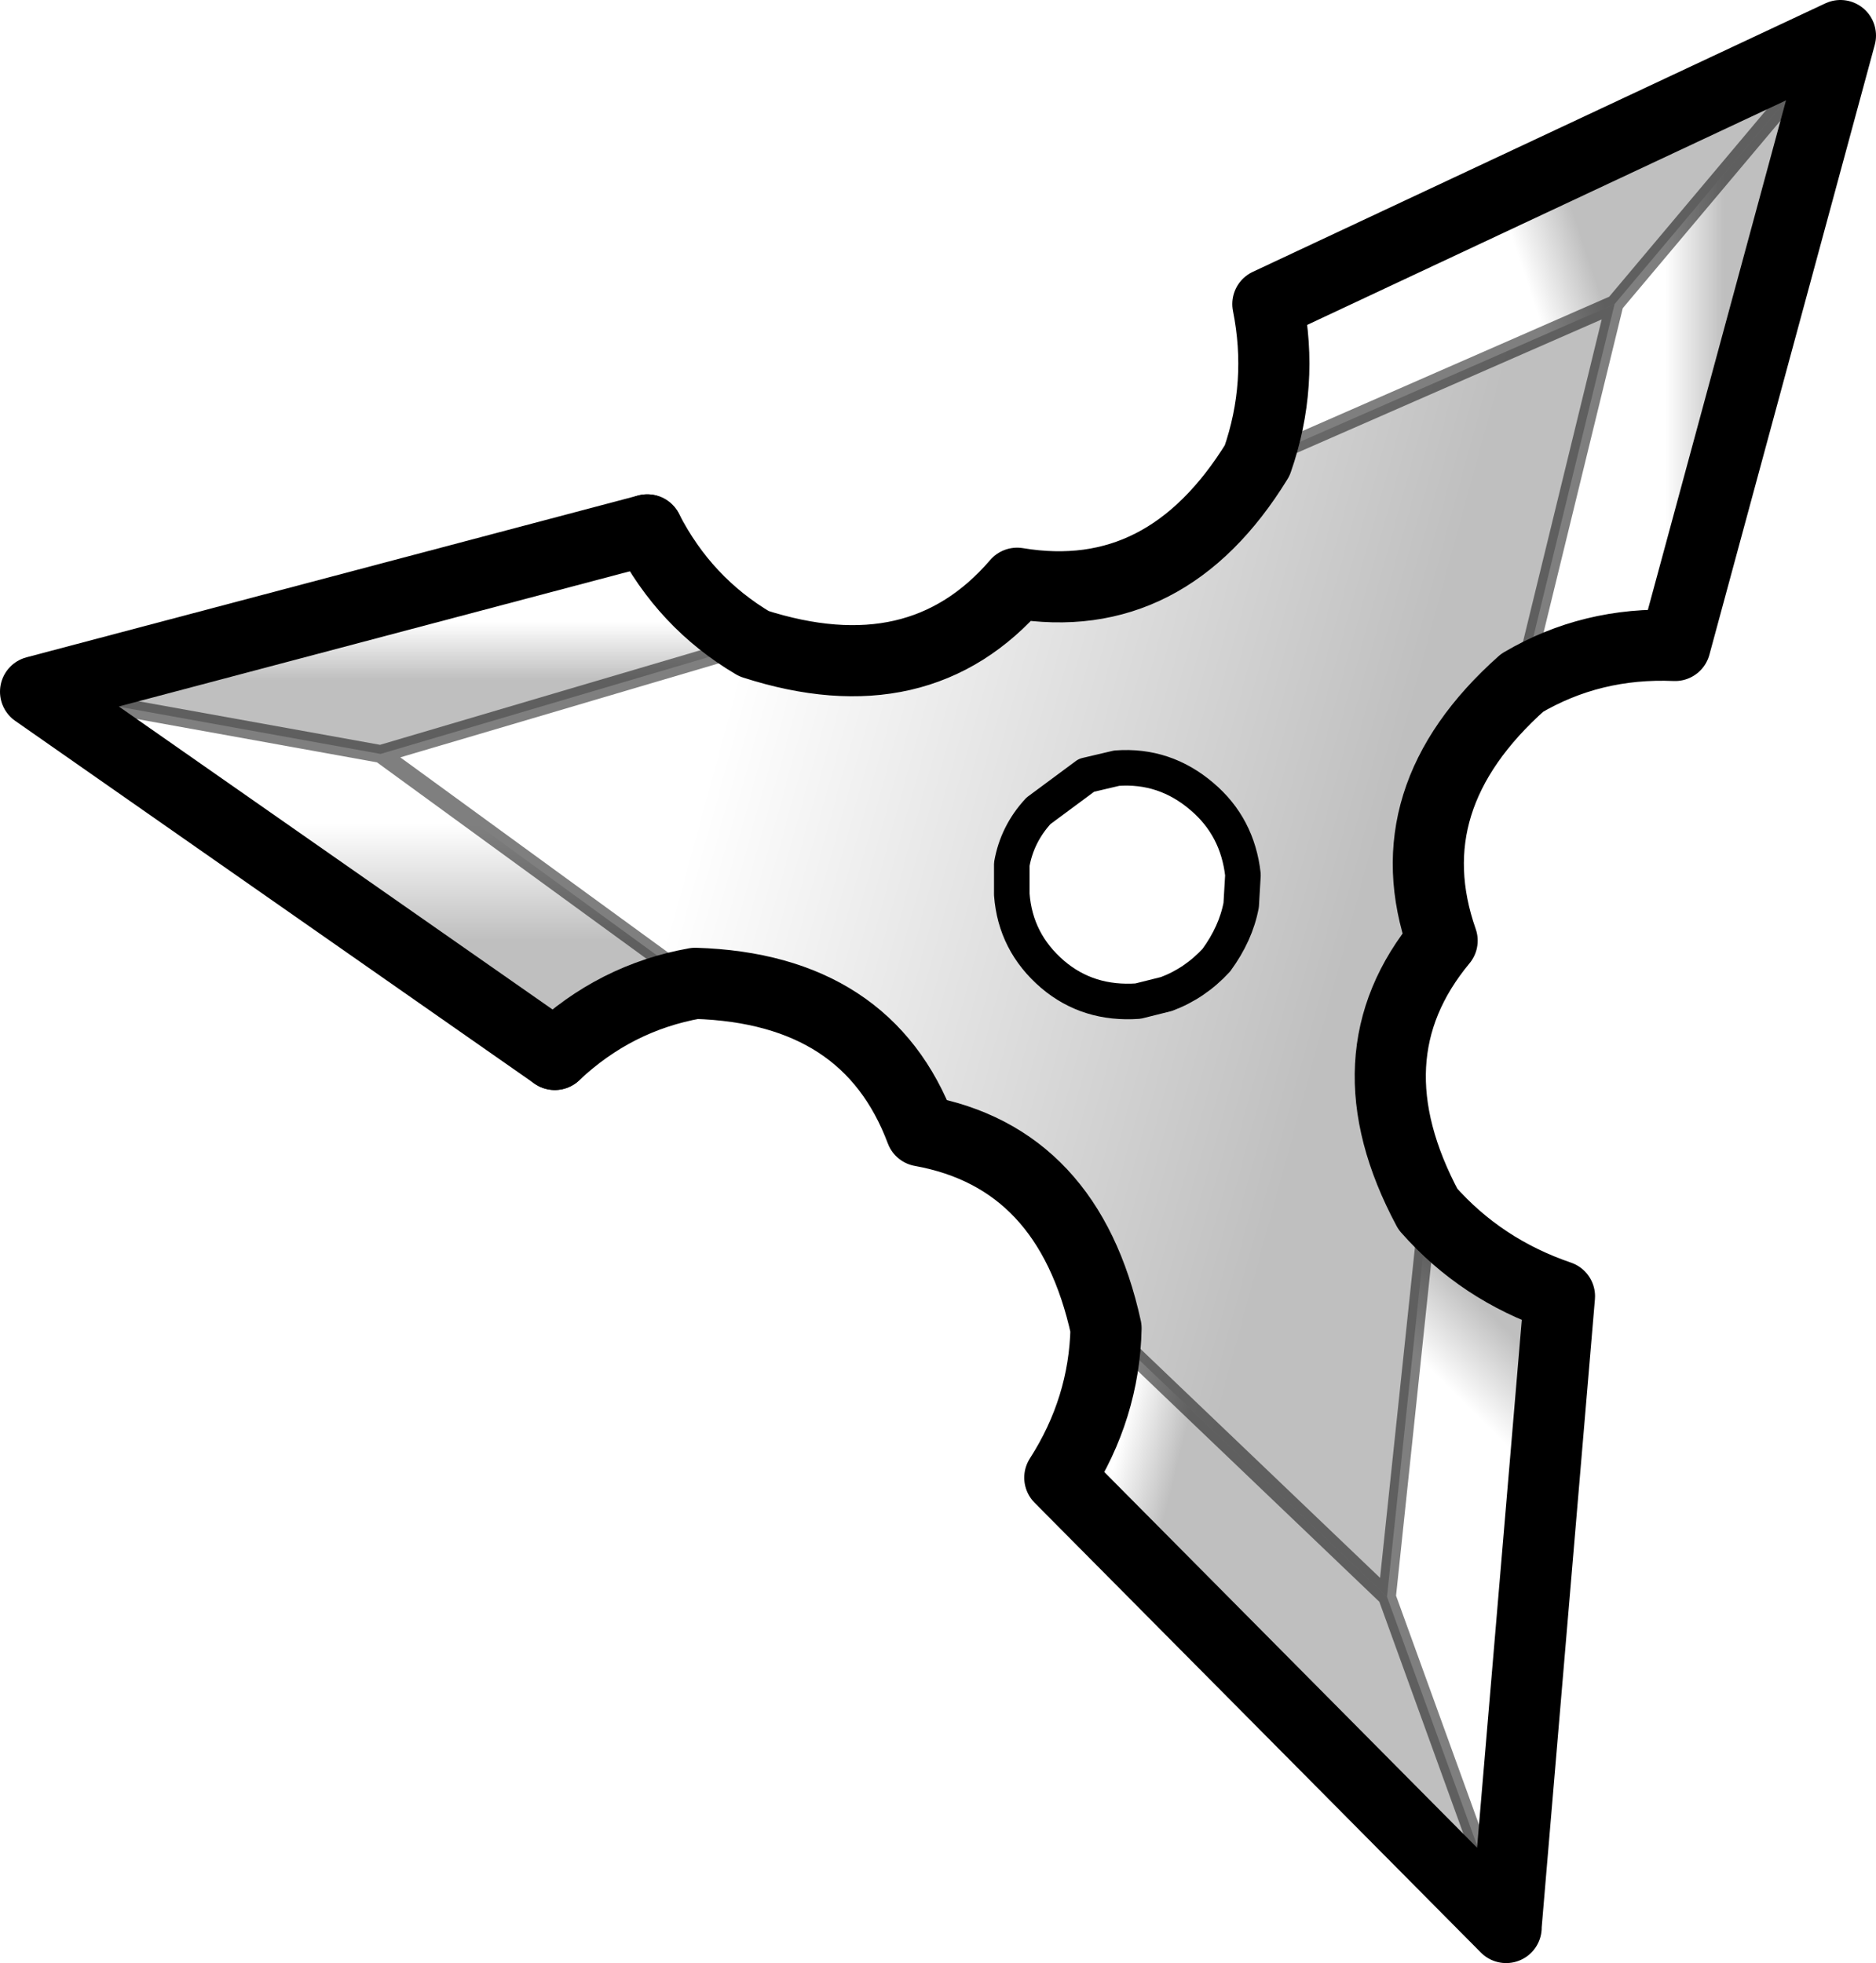 <?xml version="1.0" encoding="UTF-8" standalone="no"?>
<svg xmlns:xlink="http://www.w3.org/1999/xlink" height="55.2px" width="52.75px" xmlns="http://www.w3.org/2000/svg">
  <g transform="matrix(1.0, 0.0, 0.0, 1.0, -144.3, -256.9)">
    <path d="M145.25 276.35 L145.3 276.35 155.0 278.1 163.85 284.55 Q161.6 284.95 159.9 286.55 L145.25 276.35" fill="url(#gradient0)" fill-rule="evenodd" stroke="none"/>
    <path d="M145.3 276.35 L162.5 271.8 Q163.55 273.85 165.5 275.0 L155.0 278.1 145.3 276.35" fill="url(#gradient1)" fill-rule="evenodd" stroke="none"/>
    <path d="M165.5 275.0 Q170.15 276.5 172.9 273.3 177.1 274.0 179.65 269.85 L189.7 265.45 187.1 276.1 Q183.45 279.35 184.85 283.35 182.15 286.6 184.45 290.9 L183.3 301.8 175.4 294.25 Q174.35 289.45 170.2 288.7 168.7 284.7 163.85 284.55 L155.0 278.1 165.5 275.0 M175.7 278.5 L174.85 278.7 173.5 279.7 Q172.9 280.35 172.75 281.2 L172.75 282.05 Q172.85 283.4 173.9 284.3 174.9 285.15 176.3 285.05 L177.1 284.85 Q177.9 284.55 178.5 283.9 179.05 283.15 179.2 282.35 L179.25 281.5 Q179.1 280.15 178.1 279.3 177.05 278.4 175.7 278.5" fill="url(#gradient2)" fill-rule="evenodd" stroke="none"/>
    <path d="M179.65 269.85 Q180.4 267.7 179.95 265.45 L196.05 257.9 189.7 265.45 179.65 269.85" fill="url(#gradient3)" fill-rule="evenodd" stroke="none"/>
    <path d="M196.05 257.9 L191.4 275.05 Q189.05 274.95 187.1 276.1 L189.7 265.45 196.05 257.9" fill="url(#gradient4)" fill-rule="evenodd" stroke="none"/>
    <path d="M186.65 311.05 L186.65 311.1 174.1 298.45 Q175.35 296.5 175.4 294.25 L183.3 301.8 186.65 311.05" fill="url(#gradient5)" fill-rule="evenodd" stroke="none"/>
    <path d="M184.45 290.9 Q185.95 292.6 188.15 293.35 L186.65 311.05 183.3 301.8 184.45 290.9" fill="url(#gradient6)" fill-rule="evenodd" stroke="none"/>
    <path d="M145.25 276.35 L145.3 276.35 M186.65 311.05 L186.65 311.1" fill="none" stroke="#000000" stroke-linecap="round" stroke-linejoin="round" stroke-width="0.5"/>
    <path d="M145.3 276.35 L155.0 278.1 165.5 275.0 M189.7 265.45 L196.05 257.9 M187.1 276.1 L189.7 265.45 179.65 269.85 M186.65 311.05 L183.3 301.8 175.4 294.25 M183.3 301.8 L184.45 290.9 M155.0 278.1 L163.85 284.55" fill="none" stroke="#000000" stroke-linecap="round" stroke-linejoin="round" stroke-opacity="0.502" stroke-width="0.5"/>
    <path d="M175.7 278.5 Q177.05 278.4 178.1 279.3 179.1 280.15 179.25 281.5 L179.2 282.35 Q179.05 283.15 178.5 283.9 177.9 284.55 177.1 284.85 L176.3 285.05 Q174.9 285.15 173.9 284.3 172.85 283.4 172.75 282.05 L172.75 281.2 Q172.9 280.35 173.5 279.7 L174.85 278.7 175.7 278.5" fill="none" stroke="#000000" stroke-linecap="round" stroke-linejoin="round" stroke-width="1.0"/>
    <path d="M162.5 271.8 Q163.55 273.85 165.5 275.0 170.15 276.5 172.9 273.3 177.1 274.0 179.65 269.85 180.4 267.7 179.95 265.45 L196.05 257.9 191.4 275.05 Q189.05 274.95 187.1 276.1 183.45 279.35 184.85 283.35 182.15 286.6 184.45 290.9 185.95 292.6 188.15 293.35 L186.65 311.05 M186.65 311.1 L174.1 298.45 Q175.35 296.5 175.4 294.25 174.35 289.45 170.2 288.7 168.7 284.7 163.85 284.55 161.6 284.95 159.9 286.55" fill="none" stroke="#000000" stroke-linecap="round" stroke-linejoin="round" stroke-width="2.0"/>
    <path d="M159.9 286.55 L145.3 276.35 162.5 271.8" fill="none" stroke="#000000" stroke-linecap="round" stroke-linejoin="round" stroke-width="2.0"/>
  </g>
  <defs>
    <linearGradient gradientTransform="matrix(0.0, 0.002, -0.011, 0.0, 154.55, 281.7)" gradientUnits="userSpaceOnUse" id="gradient0" spreadMethod="pad" x1="-819.2" x2="819.2">
      <stop offset="0.0" stop-color="#000000" stop-opacity="0.0"/>
      <stop offset="1.0" stop-color="#000000" stop-opacity="0.251"/>
    </linearGradient>
    <linearGradient gradientTransform="matrix(0.0, 0.001, -0.012, 0.0, 155.4, 275.2)" gradientUnits="userSpaceOnUse" id="gradient1" spreadMethod="pad" x1="-819.2" x2="819.2">
      <stop offset="0.0" stop-color="#000000" stop-opacity="0.0"/>
      <stop offset="1.0" stop-color="#000000" stop-opacity="0.251"/>
    </linearGradient>
    <linearGradient gradientTransform="matrix(0.011, 0.003, -0.006, 0.022, 173.5, 280.1)" gradientUnits="userSpaceOnUse" id="gradient2" spreadMethod="pad" x1="-819.2" x2="819.2">
      <stop offset="0.0" stop-color="#000000" stop-opacity="0.0"/>
      <stop offset="1.0" stop-color="#000000" stop-opacity="0.251"/>
    </linearGradient>
    <linearGradient gradientTransform="matrix(0.001, -6.0E-4, 0.001, 0.003, 187.85, 263.75)" gradientUnits="userSpaceOnUse" id="gradient3" spreadMethod="pad" x1="-819.2" x2="819.2">
      <stop offset="0.0" stop-color="#000000" stop-opacity="0.0"/>
      <stop offset="1.0" stop-color="#000000" stop-opacity="0.251"/>
    </linearGradient>
    <linearGradient gradientTransform="matrix(0.001, 0.0, 0.0, 0.011, 191.95, 267.0)" gradientUnits="userSpaceOnUse" id="gradient4" spreadMethod="pad" x1="-819.2" x2="819.2">
      <stop offset="0.0" stop-color="#000000" stop-opacity="0.0"/>
      <stop offset="1.0" stop-color="#000000" stop-opacity="0.251"/>
    </linearGradient>
    <linearGradient gradientTransform="matrix(0.001, 4.0E-4, -0.002, 0.008, 175.75, 301.15)" gradientUnits="userSpaceOnUse" id="gradient5" spreadMethod="pad" x1="-819.2" x2="819.2">
      <stop offset="0.0" stop-color="#000000" stop-opacity="0.0"/>
      <stop offset="1.0" stop-color="#000000" stop-opacity="0.251"/>
    </linearGradient>
    <linearGradient gradientTransform="matrix(0.001, -0.001, 0.007, 0.007, 188.6, 297.85)" gradientUnits="userSpaceOnUse" id="gradient6" spreadMethod="pad" x1="-819.2" x2="819.2">
      <stop offset="0.0" stop-color="#000000" stop-opacity="0.0"/>
      <stop offset="1.0" stop-color="#000000" stop-opacity="0.251"/>
    </linearGradient>
  </defs>
</svg>

